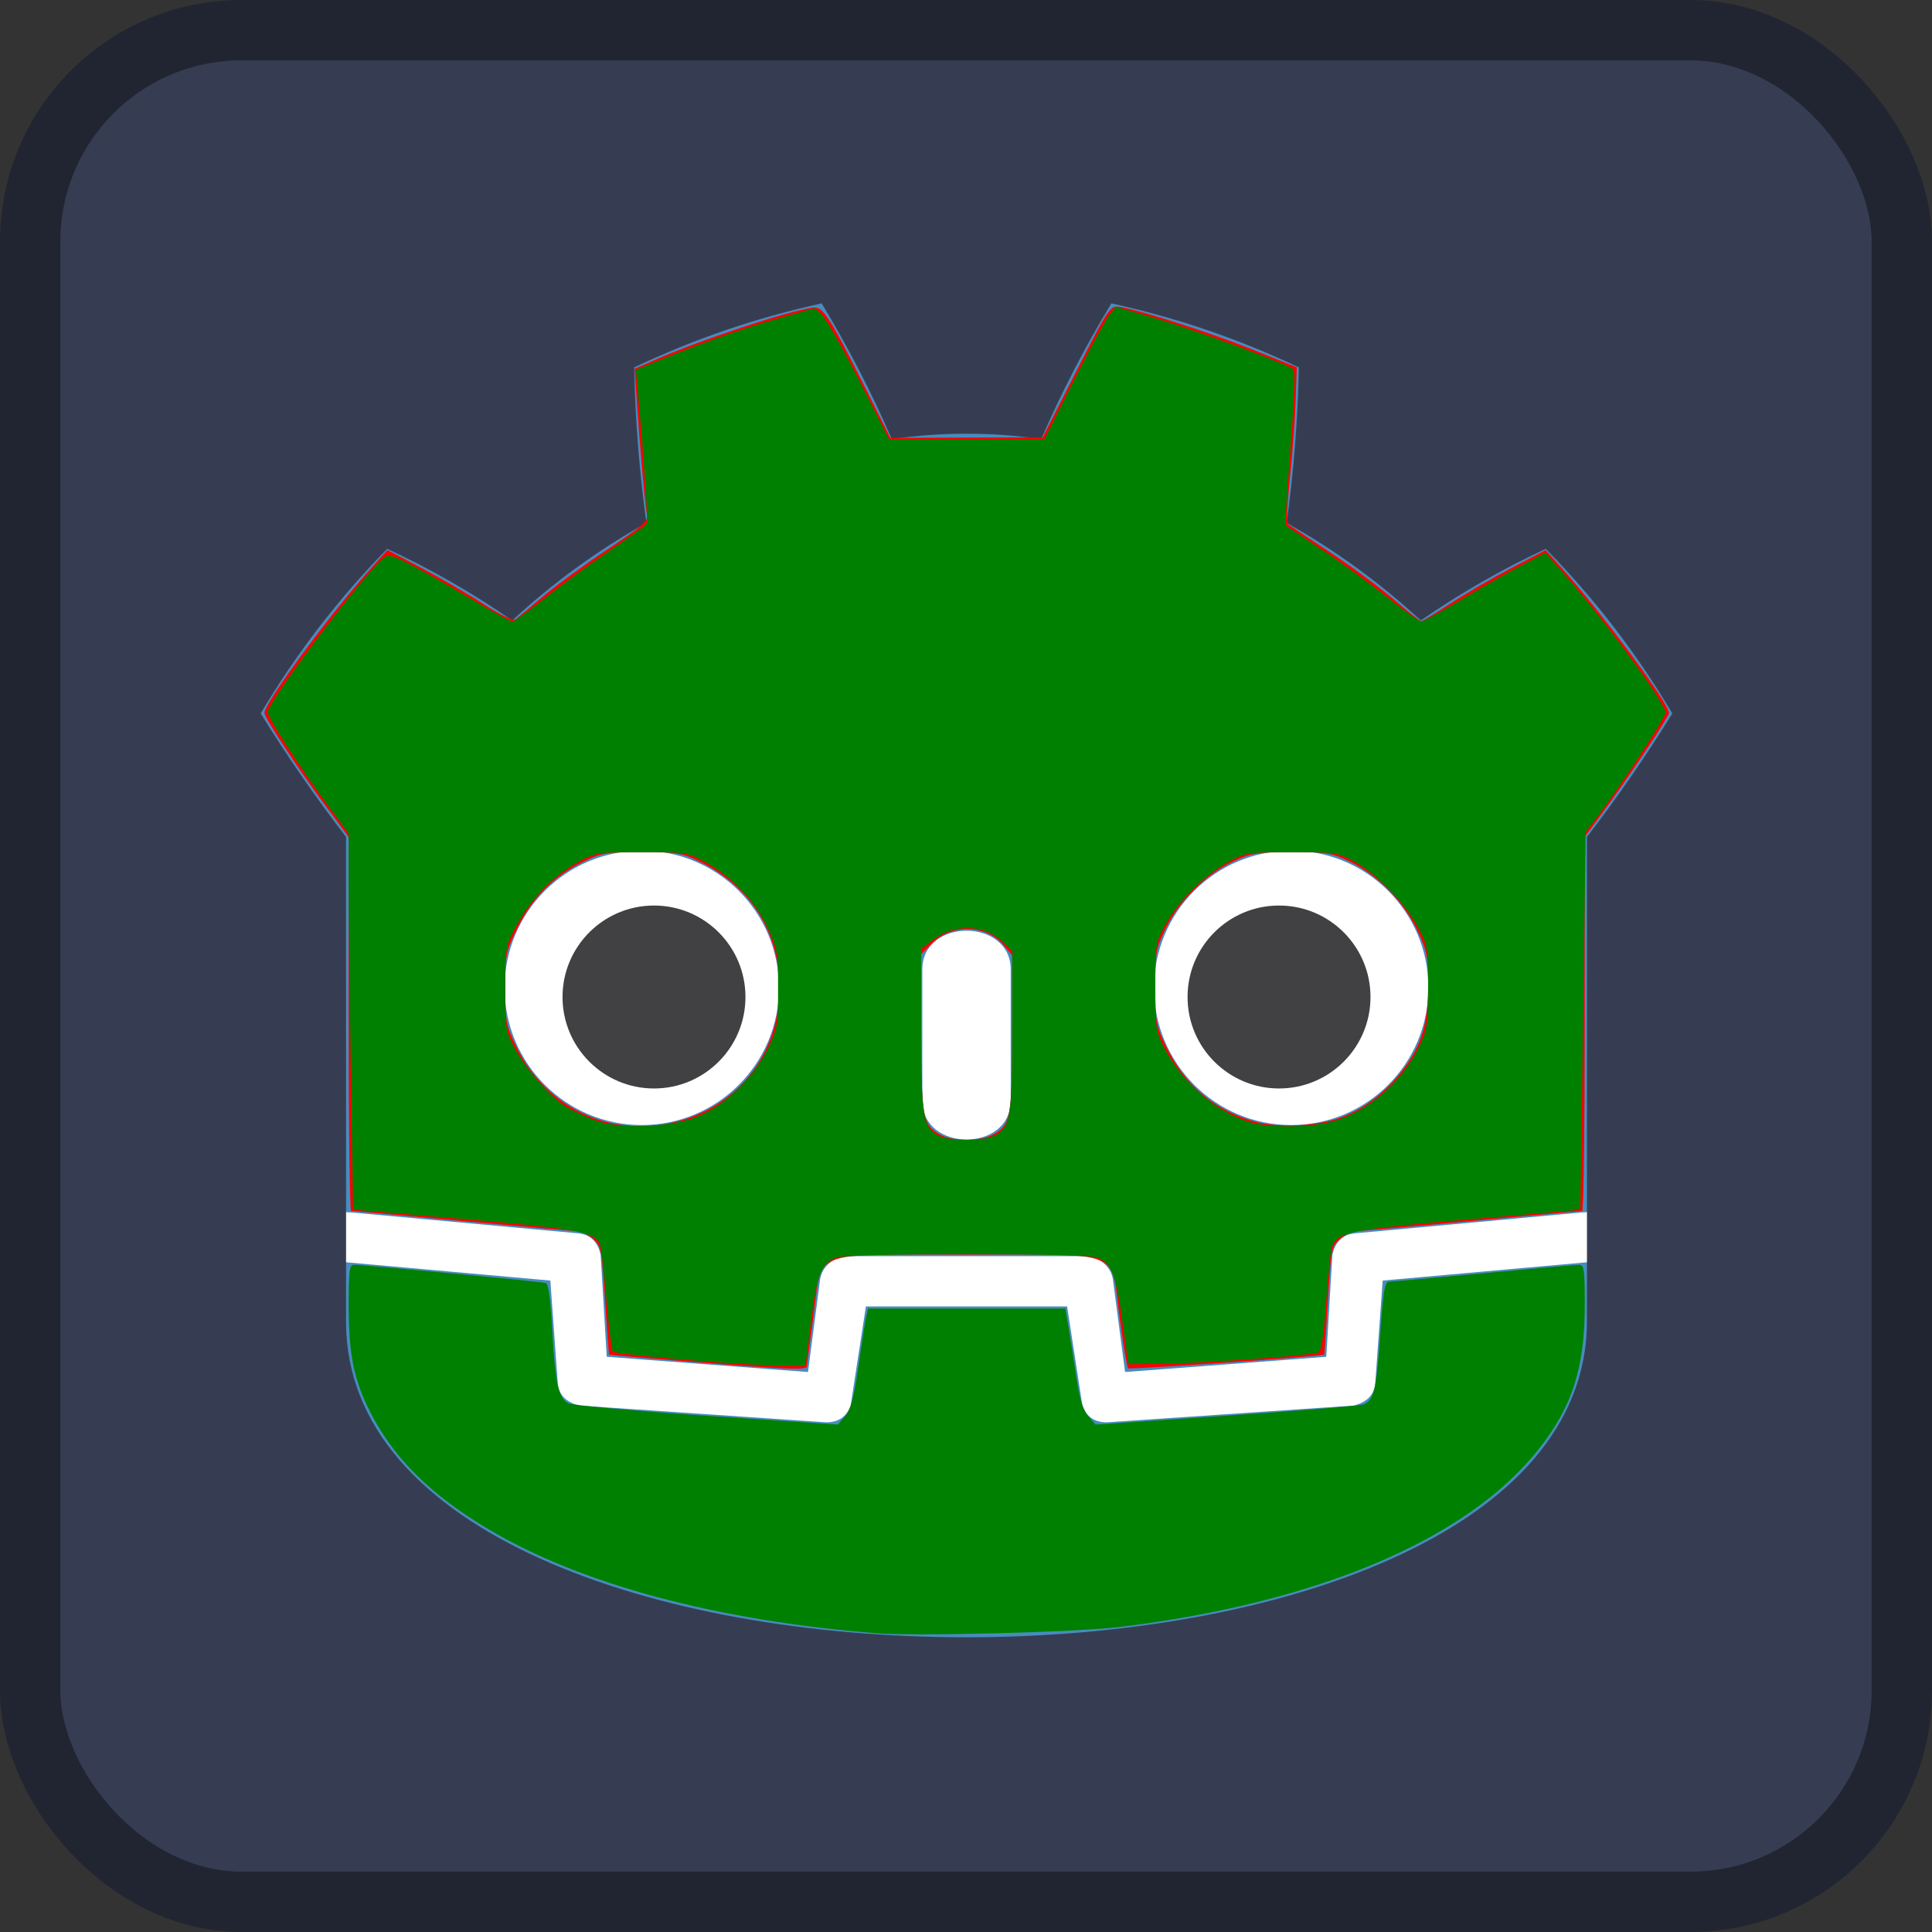 <?xml version="1.0" encoding="UTF-8" standalone="no"?>
<svg
   width="128"
   height="128"
   version="1.1"
   id="svg6"
   sodipodi:docname="icon.svg"
   inkscape:export-filename="icon_red.svg"
   inkscape:export-xdpi="96"
   inkscape:export-ydpi="96"
   xmlns:inkscape="http://www.inkscape.org/namespaces/inkscape"
   xmlns:sodipodi="http://sodipodi.sourceforge.net/DTD/sodipodi-0.dtd"
   xmlns="http://www.w3.org/2000/svg"
   xmlns:svg="http://www.w3.org/2000/svg">
  <rect width="100%" height="100%" fill="#333333" stroke="none"/>
  <defs
     id="defs6" />
  <sodipodi:namedview
     id="namedview6"
     pagecolor="#ffffff"
     bordercolor="#000000"
     borderopacity="0.25"
     inkscape:showpageshadow="2"
     inkscape:pageopacity="0.0"
     inkscape:pagecheckerboard="0"
     inkscape:deskcolor="#d1d1d1"
     showgrid="false">
    <inkscape:page
       x="0"
       y="0"
       width="128"
       height="128"
       id="page2"
       margin="0"
       bleed="0" />
  </sodipodi:namedview>
  <rect
     width="124"
     height="124"
     x="2"
     y="2"
     fill="#363d52"
     stroke="#212532"
     stroke-width="4"
     rx="14"
     id="rect1" />
  <g
     fill="#ffffff"
     transform="matrix(0.101,0,0,0.101,12.322,12.322)"
     id="g4">
    <path
       d="m 105,673 v 33 q 407,354 814,0 v -33 z"
       id="path1" />
    <path
       fill="#478cbf"
       d="m 105,673 152,14 q 12,1 15,14 l 4,67 132,10 8,-61 q 2,-11 15,-15 h 162 q 13,4 15,15 l 8,61 132,-10 4,-67 q 3,-13 15,-14 L 919,673 V 427 q 30,-39 56,-81 -35,-59 -83,-108 -43,20 -82,47 -40,-37 -88,-64 7,-51 8,-102 -59,-28 -123,-42 -26,43 -46,89 -49,-7 -98,0 -20,-46 -46,-89 -64,14 -123,42 1,51 8,102 -48,27 -88,64 -39,-27 -82,-47 -48,49 -83,108 26,42 56,81 z m 0,33 v 39 c 0,276 813,276 814,0 v -39 l -134,12 -5,69 q -2,10 -14,13 l -162,11 q -12,0 -16,-11 L 578,735 H 446 l -10,65 q -4,11 -16,11 L 258,800 q -12,-3 -14,-13 l -5,-69 z"
       id="path2" />
    <path
       d="m 483,600 c 0,34 58,34 58,0 v -86 c 0,-34 -58,-34 -58,0 z"
       id="path3" />
    <circle
       cx="725"
       cy="526"
       r="90"
       id="circle3" />
    <circle
       cx="299"
       cy="526"
       r="90"
       id="circle4" />
  </g>
  <g
     fill="#414042"
     transform="matrix(0.101,0,0,0.101,12.322,12.322)"
     id="g6">
    <circle
       cx="307"
       cy="532"
       r="60"
       id="circle5" />
    <circle
       cx="717"
       cy="532"
       r="60"
       id="circle6" />
  </g>
  <path
     style="fill:#ff0000;stroke-width:0.223"
     d="M 45.749,90.221 C 42.804,89.982 40.377,89.769 40.356,89.748 40.335,89.726 40.213,88.102 40.086,86.138 39.862,82.704 39.831,82.548 39.273,82.065 38.954,81.789 38.472,81.562 38.203,81.561 37.934,81.559 34.5,81.258 30.572,80.892 26.645,80.526 23.356,80.226 23.264,80.225 23.172,80.225 23.097,74.651 23.097,67.84 V 55.455 l -1.531,-2.065 c -1.85,-2.495 -4.048,-5.839 -4.048,-6.16 0,-0.664 4.329,-6.538 7.074,-9.597 l 1.072,-1.195 2.231,1.174 c 1.227,0.646 3.081,1.722 4.119,2.392 1.204,0.777 1.981,1.148 2.147,1.025 0.142,-0.106 0.95,-0.78 1.794,-1.498 0.844,-0.718 2.77,-2.124 4.279,-3.124 2.251,-1.492 2.725,-1.899 2.636,-2.265 -0.114,-0.473 -0.475,-4.492 -0.696,-7.753 l -0.132,-1.95 1.282,-0.567 c 3.02,-1.336 8.865,-3.272 10.549,-3.494 0.648,-0.086 1.073,0.571 3.493,5.396 l 1.623,3.236 5.047,-0.021 5.047,-0.021 1.747,-3.438 c 2.756,-5.423 2.689,-5.324 3.477,-5.177 1.546,0.289 6.003,1.73 8.706,2.816 l 2.901,1.165 -0.072,2.226 c -0.039,1.224 -0.211,3.531 -0.381,5.125 -0.17,1.594 -0.238,2.957 -0.151,3.028 0.087,0.071 1.313,0.89 2.725,1.82 1.411,0.93 3.341,2.354 4.288,3.165 0.947,0.81 1.772,1.473 1.833,1.473 0.061,0 0.944,-0.541 1.96,-1.202 1.017,-0.661 2.847,-1.725 4.067,-2.364 l 2.219,-1.162 0.969,1.081 c 2.806,3.129 7.202,9.062 7.202,9.721 0,0.249 -2.665,4.25 -4.388,6.588 l -1.191,1.616 V 67.837 c 0,6.813 -0.075,12.389 -0.167,12.39 -0.092,0.002 -3.381,0.302 -7.308,0.666 -3.928,0.365 -7.361,0.665 -7.631,0.666 -0.269,0.002 -0.76,0.236 -1.091,0.52 -0.586,0.504 -0.607,0.609 -0.817,4.073 -0.119,1.956 -0.23,3.572 -0.248,3.592 -0.102,0.115 -12.897,1.008 -12.999,0.907 -0.067,-0.067 -0.315,-1.562 -0.55,-3.323 -0.619,-4.629 0.406,-4.204 -10.138,-4.204 -10.546,0 -9.539,-0.409 -10.16,4.128 -0.235,1.718 -0.43,3.199 -0.434,3.292 -0.009,0.238 -1.608,0.171 -7.703,-0.324 z M 65.727,75.2 c 1.235,-0.639 1.332,-1.131 1.332,-6.774 V 63.299 L 66.484,62.616 c -1.143,-1.358 -3.428,-1.417 -4.726,-0.121 l -0.725,0.724 v 5.166 c 0,5.647 0.097,6.158 1.286,6.803 0.798,0.433 2.58,0.439 3.408,0.011 z M 44.863,74.299 c 3.893,-1.014 6.544,-4.254 6.754,-8.255 0.208,-3.972 -1.698,-7.208 -5.286,-8.969 -1.149,-0.564 -1.47,-0.616 -3.821,-0.616 -2.358,0 -2.669,0.051 -3.837,0.624 -1.969,0.967 -3.391,2.385 -4.361,4.348 -0.812,1.644 -0.84,1.78 -0.837,4.055 0.003,2.197 0.052,2.453 0.728,3.843 1.998,4.104 6.293,6.107 10.658,4.971 z m 44.064,-0.301 c 1.508,-0.574 2.951,-1.7 4.044,-3.155 1.225,-1.63 1.647,-3.058 1.645,-5.57 -0.002,-1.92 -0.069,-2.263 -0.716,-3.632 -0.887,-1.878 -2.608,-3.642 -4.415,-4.527 -1.247,-0.611 -1.515,-0.656 -3.905,-0.653 -2.313,0.003 -2.693,0.062 -3.85,0.602 -1.793,0.836 -3.593,2.607 -4.47,4.4 -0.676,1.381 -0.718,1.61 -0.718,3.922 0,2.291 0.046,2.551 0.698,3.905 1.248,2.595 3.208,4.265 5.886,5.012 1.603,0.448 4.183,0.313 5.802,-0.304 z"
     id="path6" />
  <path
     style="fill:#008000;stroke-width:0.223"
     d="m 58.02,108.203 c -10.508,-0.833 -19.491,-3.239 -25.602,-6.856 -3.849,-2.278 -6.317,-4.714 -7.887,-7.788 -1.079,-2.112 -1.427,-3.82 -1.431,-7.03 -0.003,-2.284 0.052,-2.734 0.332,-2.734 0.687,0 12.506,1.123 12.746,1.211 0.155,0.057 0.308,1.213 0.406,3.067 0.183,3.481 0.413,4.548 1.056,4.892 0.259,0.139 4.35,0.51 9.168,0.833 l 8.699,0.582 0.486,-0.566 c 0.376,-0.438 0.577,-1.193 0.886,-3.34 0.22,-1.526 0.452,-3 0.516,-3.276 l 0.116,-0.502 h 6.536 6.536 l 0.234,1.395 c 0.129,0.767 0.36,2.241 0.514,3.275 0.196,1.322 0.424,2.049 0.767,2.448 l 0.488,0.567 8.673,-0.588 c 4.77,-0.323 8.851,-0.658 9.07,-0.744 0.695,-0.274 0.858,-0.947 1.109,-4.583 0.206,-2.979 0.303,-3.555 0.597,-3.557 0.193,-0.001 3.012,-0.251 6.265,-0.555 3.252,-0.304 6.089,-0.554 6.304,-0.555 0.35,-0.002 0.391,0.271 0.391,2.64 0,4.223 -0.83,6.788 -3.124,9.66 -4.729,5.918 -14.617,10.095 -27.671,11.69 -2.879,0.352 -13.536,0.626 -16.179,0.416 z"
     id="path7" />
  <path
     style="fill:#008000;stroke-width:0.223"
     d="M 45.031,90.063 C 42.673,89.858 40.68,89.625 40.601,89.547 40.523,89.468 40.331,87.916 40.175,86.097 40.019,84.279 39.821,82.623 39.734,82.417 39.399,81.628 38.196,81.407 30.775,80.774 L 23.391,80.144 23.244,71.11 C 23.163,66.141 23.097,60.535 23.097,58.651 v -3.424 l -1.194,-1.616 c -2.052,-2.778 -4.162,-6.042 -4.162,-6.44 0,-0.675 6.324,-9.098 7.668,-10.213 0.317,-0.263 0.584,-0.189 1.973,0.54 0.884,0.464 2.666,1.481 3.961,2.259 1.295,0.778 2.461,1.415 2.592,1.415 0.131,1.86e-4 1.096,-0.688 2.145,-1.53 1.049,-0.842 2.975,-2.257 4.281,-3.146 1.306,-0.889 2.426,-1.701 2.491,-1.805 0.095,-0.154 -0.211,-4.59 -0.641,-9.276 l -0.084,-0.917 1.699,-0.69 C 46.761,22.615 49.238,21.749 51.645,21.072 l 2.328,-0.654 0.496,0.466 c 0.273,0.256 1.384,2.213 2.47,4.349 l 1.974,3.883 5.133,0.003 5.133,0.003 1.948,-3.874 c 1.071,-2.131 2.141,-4.112 2.376,-4.402 l 0.428,-0.528 2.534,0.739 c 2.651,0.773 8.852,3.064 9.216,3.405 0.133,0.124 0.065,2.076 -0.181,5.243 -0.216,2.775 -0.361,5.07 -0.323,5.101 0.038,0.031 1.14,0.77 2.449,1.642 1.309,0.873 3.26,2.293 4.336,3.157 1.076,0.864 2.064,1.57 2.195,1.57 0.131,-1.86e-4 1.298,-0.637 2.592,-1.415 1.295,-0.778 3.093,-1.803 3.997,-2.278 l 1.643,-0.863 0.98,1.106 c 2.83,3.196 6.968,8.827 6.977,9.495 0.004,0.327 -3.278,5.315 -4.685,7.121 l -0.609,0.781 -0.163,12.497 c -0.09,6.873 -0.178,12.509 -0.196,12.525 -0.018,0.016 -3.347,0.308 -7.397,0.649 -7.634,0.643 -8.685,0.847 -9.029,1.756 -0.097,0.257 -0.277,1.91 -0.4,3.673 -0.144,2.068 -0.319,3.265 -0.495,3.374 -0.324,0.2 -8.014,0.755 -10.718,0.773 l -1.897,0.012 -0.407,-2.901 c -0.434,-3.093 -0.713,-3.789 -1.669,-4.158 -0.814,-0.315 -16.452,-0.313 -17.271,0.001 -0.997,0.383 -1.289,1.122 -1.677,4.243 l -0.363,2.926 -2.026,-0.026 c -1.115,-0.014 -3.955,-0.194 -6.313,-0.4 z M 65.929,75.21 c 1.008,-0.521 1.129,-1.268 1.129,-6.98 v -5.233 l -0.685,-0.64 c -1.203,-1.124 -3.145,-1.16 -4.554,-0.085 l -0.785,0.599 v 5.296 c 0,5.719 0.122,6.51 1.084,7.033 0.774,0.421 3.008,0.427 3.813,0.01 z m -19.784,-1.218 c 1.8,-0.697 3.739,-2.539 4.675,-4.439 0.696,-1.413 0.729,-1.6 0.729,-4.052 0,-2.431 -0.039,-2.653 -0.716,-4.083 -0.829,-1.75 -2.315,-3.306 -4.097,-4.29 -1.179,-0.651 -1.296,-0.669 -4.225,-0.669 -2.929,0 -3.046,0.019 -4.227,0.669 -1.627,0.897 -3.085,2.394 -4.031,4.14 -0.773,1.425 -0.78,1.464 -0.78,4.228 0,2.682 0.026,2.836 0.669,3.999 0.81,1.463 2.31,3.171 3.351,3.814 0.421,0.26 1.295,0.669 1.943,0.909 1.618,0.599 4.86,0.49 6.708,-0.226 z m 41.931,0.348 c 2.4,-0.565 4.793,-2.593 5.96,-5.05 0.527,-1.111 0.582,-1.481 0.582,-3.905 0,-2.516 -0.039,-2.751 -0.64,-3.893 -0.833,-1.583 -2.741,-3.568 -4.214,-4.384 -1.131,-0.627 -1.275,-0.649 -4.184,-0.649 -2.928,0 -3.047,0.019 -4.231,0.669 -1.556,0.855 -3.282,2.581 -4.137,4.137 -0.647,1.177 -0.669,1.315 -0.669,4.119 0,2.754 0.032,2.962 0.632,4.102 1.196,2.271 3.35,4.142 5.568,4.835 1.23,0.384 3.74,0.393 5.333,0.018 z"
     id="path8" />
</svg>
